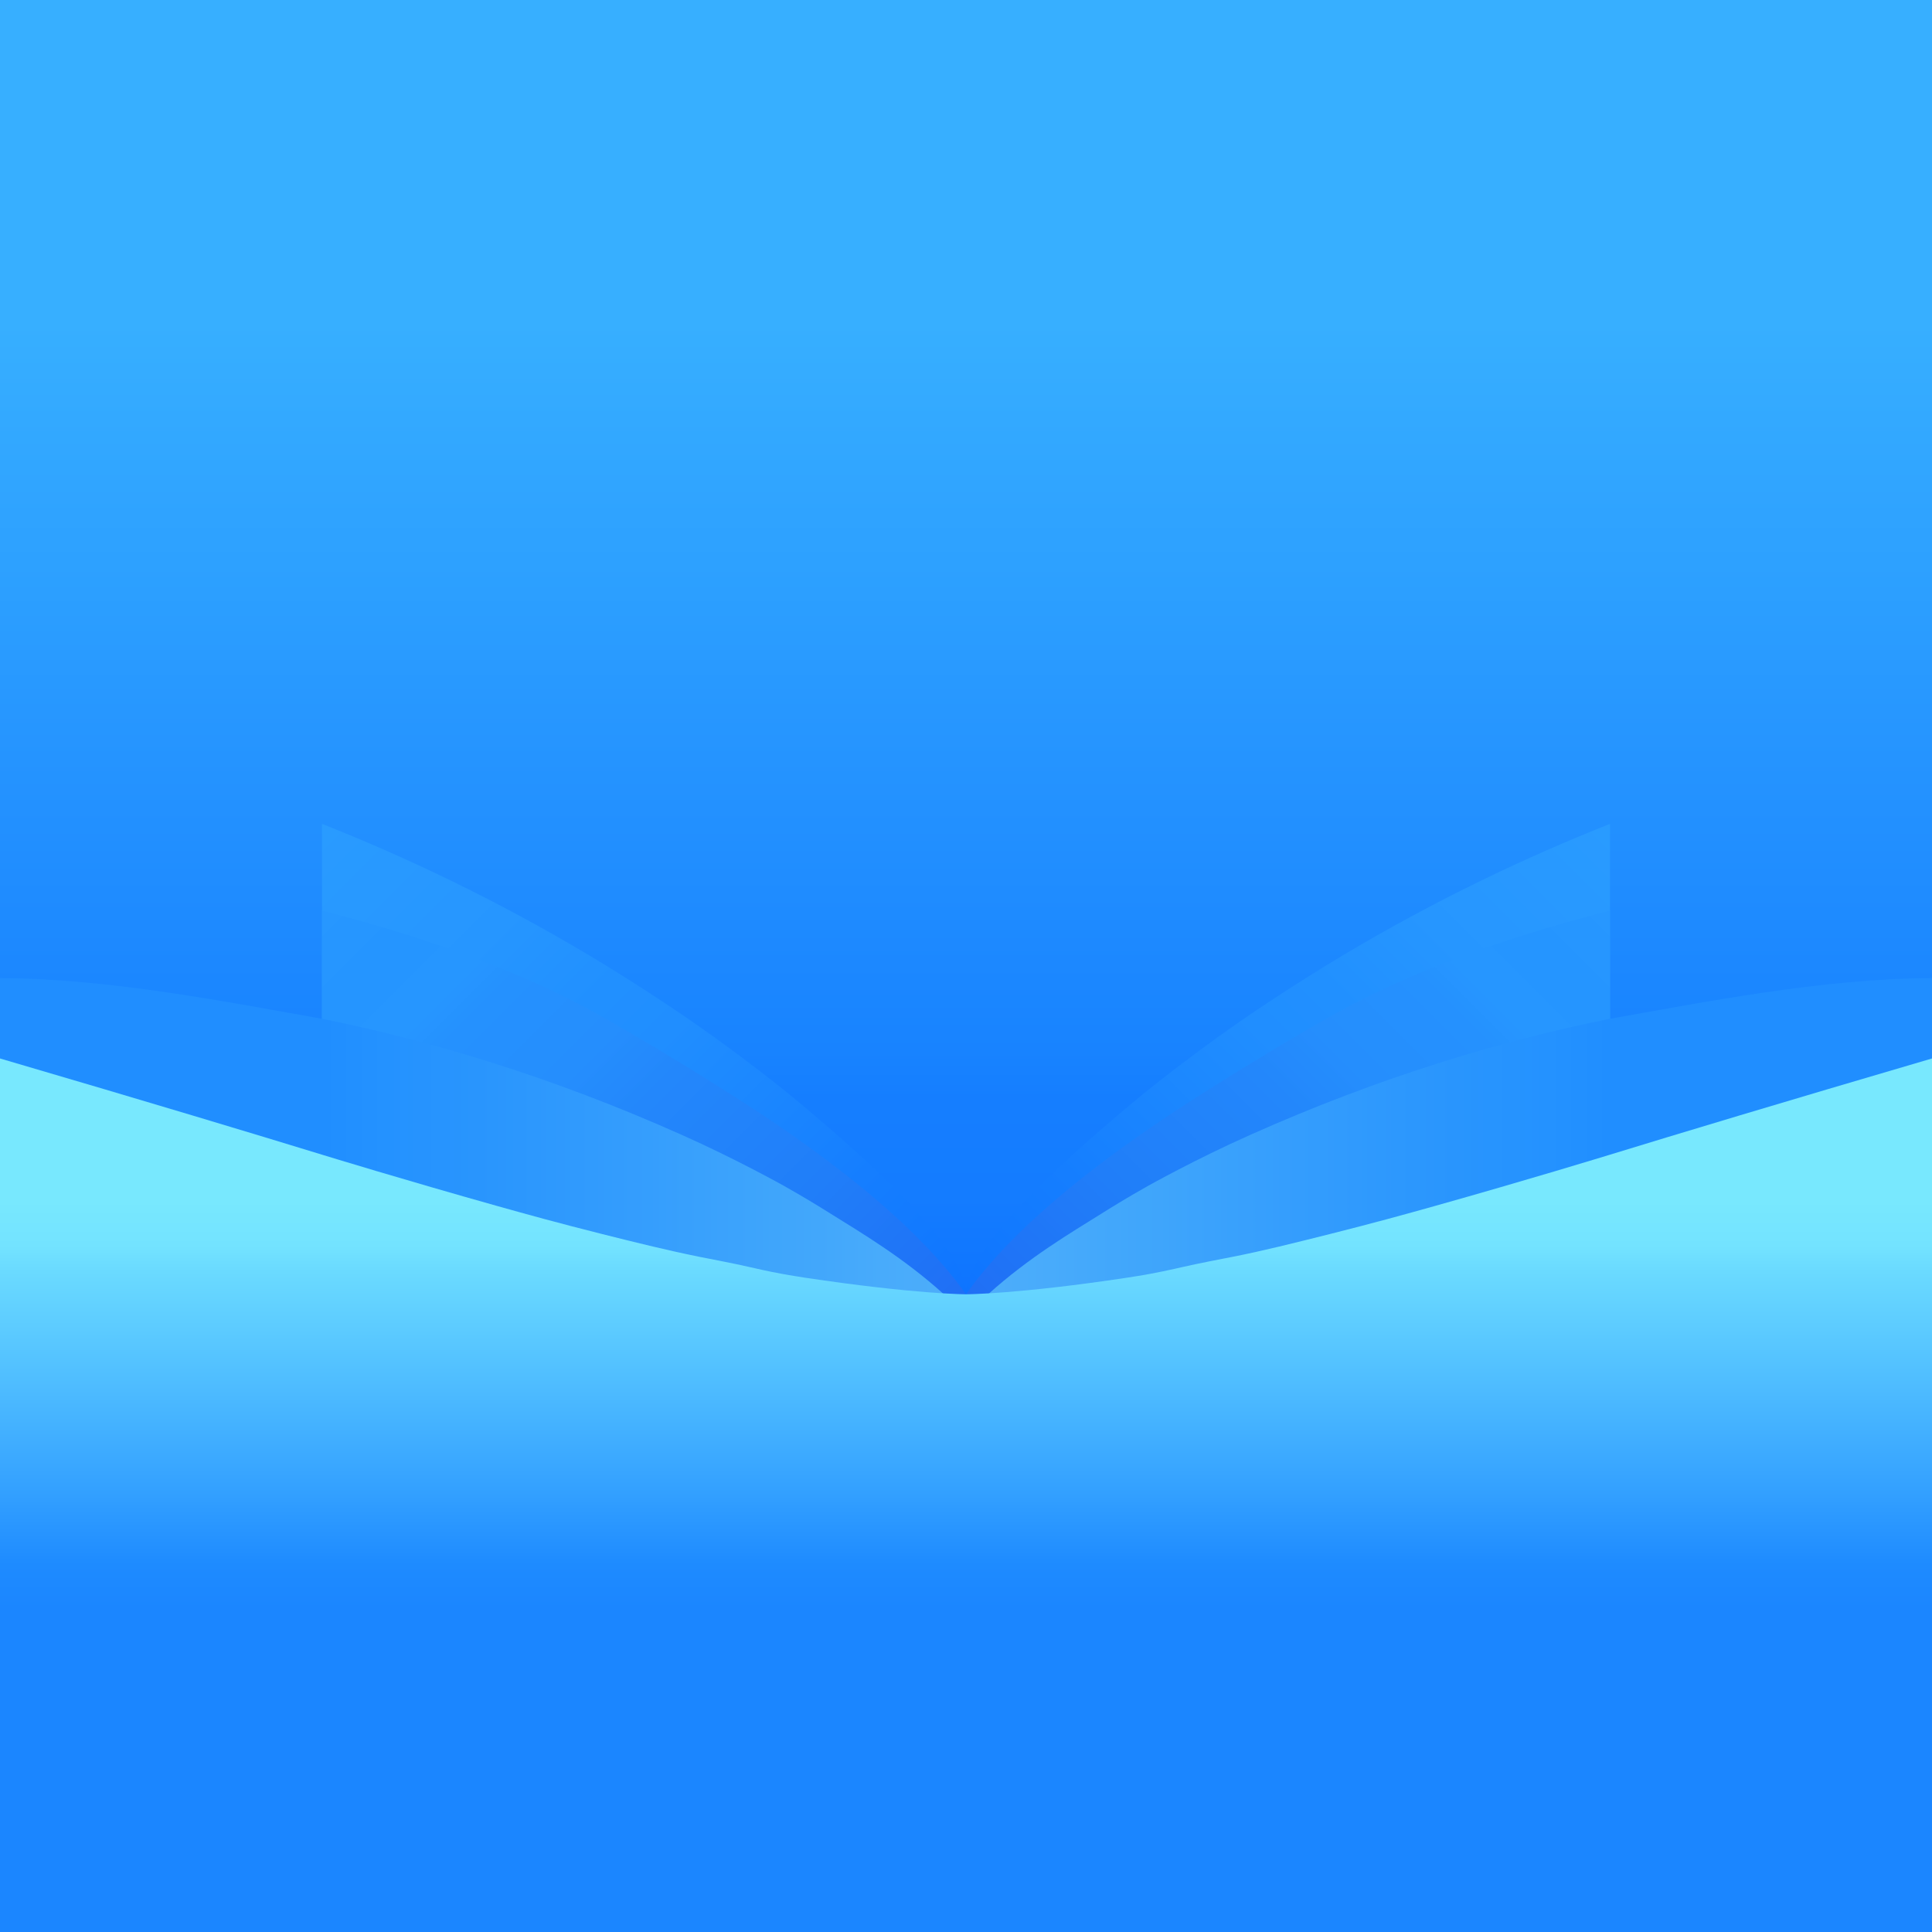 <?xml version="1.0" encoding="utf-8"?>
<!-- Generator: Adobe Illustrator 25.4.1, SVG Export Plug-In . SVG Version: 6.00 Build 0)  -->
<svg version="1.1" id="图层_1" xmlns="http://www.w3.org/2000/svg" xmlns:xlink="http://www.w3.org/1999/xlink" x="0px" y="0px"
	 viewBox="0 0 108 108" enable-background="new 0 0 108 108" xml:space="preserve">
<g>
	<linearGradient id="SVGID_1_" gradientUnits="userSpaceOnUse" x1="54" y1="0" x2="54" y2="108">
		<stop  offset="0.167" style="stop-color:#37AFFF"/>
		<stop  offset="0.217" style="stop-color:#33A9FF"/>
		<stop  offset="0.267" style="stop-color:#2FA3FF"/>
		<stop  offset="0.292" style="stop-color:#2DA1FF"/>
		<stop  offset="0.368" style="stop-color:#2797FF"/>
		<stop  offset="0.418" style="stop-color:#2391FF"/>
		<stop  offset="0.544" style="stop-color:#1883FF"/>
		<stop  offset="0.569" style="stop-color:#157EFF"/>
		<stop  offset="0.62" style="stop-color:#147CFF"/>
		<stop  offset="0.67" style="stop-color:#0E74FF"/>
	</linearGradient>
	<polygon fill="url(#SVGID_1_)" points="108,0 0,0 0,108 108,108 	"/>
	<g>
		
			<linearGradient id="SVGID_00000133502973466409988470000008006176341771830970_" gradientUnits="userSpaceOnUse" x1="-499.666" y1="49.721" x2="-468.518" y2="80.869" gradientTransform="matrix(-1 0 0 1 -406 0)">
			<stop  offset="0" style="stop-color:#299BFF"/>
			<stop  offset="0.1" style="stop-color:#2899FF"/>
			<stop  offset="0.2" style="stop-color:#2797FF"/>
			<stop  offset="0.25" style="stop-color:#2696FF"/>
			<stop  offset="0.4" style="stop-color:#2190FF"/>
			<stop  offset="0.5" style="stop-color:#208EFF"/>
			<stop  offset="0.75" style="stop-color:#1781FF"/>
			<stop  offset="0.8" style="stop-color:#157EFF"/>
			<stop  offset="0.9" style="stop-color:#127AFF"/>
			<stop  offset="1" style="stop-color:#0E74FF"/>
		</linearGradient>
		<path fill="url(#SVGID_00000133502973466409988470000008006176341771830970_)" d="M54,72.351h36V46.055
			c-4.635,1.834-9.71,4.227-14.977,7.374c-2.898,1.732-5.323,3.405-5.836,3.761c-1.052,0.729-3.858,2.743-6.117,4.654
			C60.723,63.829,54,69.495,54,72.351"/>
		
			<linearGradient id="SVGID_00000051343166649552974530000010561911483741302919_" gradientUnits="userSpaceOnUse" x1="14.334" y1="49.721" x2="45.482" y2="80.869">
			<stop  offset="0" style="stop-color:#299BFF"/>
			<stop  offset="0.1" style="stop-color:#2899FF"/>
			<stop  offset="0.2" style="stop-color:#2797FF"/>
			<stop  offset="0.25" style="stop-color:#2696FF"/>
			<stop  offset="0.4" style="stop-color:#2190FF"/>
			<stop  offset="0.5" style="stop-color:#208EFF"/>
			<stop  offset="0.75" style="stop-color:#1781FF"/>
			<stop  offset="0.8" style="stop-color:#157EFF"/>
			<stop  offset="0.9" style="stop-color:#127AFF"/>
			<stop  offset="1" style="stop-color:#0E74FF"/>
		</linearGradient>
		<path fill="url(#SVGID_00000051343166649552974530000010561911483741302919_)" d="M54,72.351H18V46.055
			c4.635,1.834,9.71,4.227,14.977,7.374c2.898,1.732,5.323,3.405,5.836,3.761c1.052,0.729,3.858,2.743,6.117,4.654
			C47.277,63.829,54,69.495,54,72.351"/>
	</g>
	<g>
		
			<linearGradient id="SVGID_00000174598746555727512300000018014236681523229330_" gradientUnits="userSpaceOnUse" x1="-497.609" y1="52.515" x2="-468.886" y2="81.237" gradientTransform="matrix(-1 0 0 1 -406 0)">
			<stop  offset="0" style="stop-color:#2797FF"/>
			<stop  offset="0.1" style="stop-color:#2595FF"/>
			<stop  offset="0.2" style="stop-color:#2696FF"/>
			<stop  offset="0.25" style="stop-color:#2591FE"/>
			<stop  offset="0.4" style="stop-color:#258EFD"/>
			<stop  offset="0.5" style="stop-color:#2387FB"/>
			<stop  offset="0.75" style="stop-color:#207EF9"/>
			<stop  offset="0.8" style="stop-color:#207BF8"/>
			<stop  offset="0.9" style="stop-color:#1F75F7"/>
			<stop  offset="1" style="stop-color:#206FF5"/>
		</linearGradient>
		<path fill="url(#SVGID_00000174598746555727512300000018014236681523229330_)" d="M54,72.351h36V50.906
			c-4.565,1.165-10.282,2.975-15.117,5.628c-1.019,0.559-3.113,1.767-5.379,3.164c-0.753,0.464-3.739,2.305-5.871,3.813
			C61.263,65.186,56.695,68.535,54,72.351"/>
		
			<linearGradient id="SVGID_00000052824154053452713900000009796985052516252326_" gradientUnits="userSpaceOnUse" x1="16.391" y1="52.515" x2="45.114" y2="81.237">
			<stop  offset="0" style="stop-color:#2797FF"/>
			<stop  offset="0.1" style="stop-color:#2595FF"/>
			<stop  offset="0.2" style="stop-color:#2696FF"/>
			<stop  offset="0.25" style="stop-color:#2591FE"/>
			<stop  offset="0.4" style="stop-color:#258EFD"/>
			<stop  offset="0.5" style="stop-color:#2387FB"/>
			<stop  offset="0.75" style="stop-color:#207EF9"/>
			<stop  offset="0.8" style="stop-color:#207BF8"/>
			<stop  offset="0.9" style="stop-color:#1F75F7"/>
			<stop  offset="1" style="stop-color:#206FF5"/>
		</linearGradient>
		<path fill="url(#SVGID_00000052824154053452713900000009796985052516252326_)" d="M54,72.351H18V50.906
			c4.565,1.165,10.282,2.975,15.117,5.628c1.019,0.559,3.113,1.767,5.379,3.164c0.753,0.464,3.739,2.305,5.871,3.813
			C46.737,65.186,51.305,68.535,54,72.351"/>
	</g>
	
		<linearGradient id="SVGID_00000131369534568172195240000015441599920235370916_" gradientUnits="userSpaceOnUse" x1="0" y1="81.34" x2="108" y2="81.34">
		<stop  offset="0.167" style="stop-color:#208EFF"/>
		<stop  offset="0.199" style="stop-color:#2492FF"/>
		<stop  offset="0.247" style="stop-color:#2995FD"/>
		<stop  offset="0.328" style="stop-color:#349DFD"/>
		<stop  offset="0.408" style="stop-color:#40A6FB"/>
		<stop  offset="0.424" style="stop-color:#42A7FB"/>
		<stop  offset="0.456" style="stop-color:#48ABFB"/>
		<stop  offset="0.488" style="stop-color:#4CADFA"/>
		<stop  offset="0.512" style="stop-color:#4CADFA"/>
		<stop  offset="0.544" style="stop-color:#48ABFB"/>
		<stop  offset="0.576" style="stop-color:#42A7FB"/>
		<stop  offset="0.592" style="stop-color:#40A6FB"/>
		<stop  offset="0.672" style="stop-color:#349DFD"/>
		<stop  offset="0.753" style="stop-color:#2995FD"/>
		<stop  offset="0.801" style="stop-color:#2492FF"/>
		<stop  offset="0.833" style="stop-color:#208EFF"/>
	</linearGradient>
	<path fill="url(#SVGID_00000131369534568172195240000015441599920235370916_)" d="M108,54.68V108H0V54.68
		c6.05,0,12.95,1.38,18,2.27c6.03,1.21,12.86,3.25,20.11,6.49c3.08,1.37,5.73,2.86,5.73,2.86c1.14,0.64,2.04,1.2,2.6,1.55
		c1.66,1.04,4.03,2.43,6.3,4.48c0.45,0.46,0.87,1.02,1.26,1.68c0.39-0.66,0.81-1.22,1.26-1.68c2.27-2.05,4.64-3.44,6.3-4.48
		c0.56-0.35,1.46-0.91,2.6-1.55c0,0,2.65-1.49,5.73-2.86c7.25-3.24,14.08-5.28,20.11-6.49C95.05,56.06,101.95,54.68,108,54.68z"/>
	
		<linearGradient id="SVGID_00000130618704395632410020000000834542294967810482_" gradientUnits="userSpaceOnUse" x1="54" y1="108" x2="54" y2="59.169">
		<stop  offset="0.369" style="stop-color:#1B86FF"/>
		<stop  offset="0.421" style="stop-color:#1E8BFF"/>
		<stop  offset="0.499" style="stop-color:#329FFF"/>
		<stop  offset="0.629" style="stop-color:#4FBDFF"/>
		<stop  offset="0.76" style="stop-color:#6BDBFF"/>
		<stop  offset="0.786" style="stop-color:#73E3FF"/>
		<stop  offset="0.838" style="stop-color:#78E8FE"/>
		<stop  offset="0.89" style="stop-color:#78E8FE"/>
	</linearGradient>
	<path fill="url(#SVGID_00000130618704395632410020000000834542294967810482_)" d="M108,59.169c-8.522,2.499-14.195,4.211-18,5.378
		c-0.332,0.102-4.513,1.384-9.843,2.883c-1.49,0.419-3.374,0.94-5.765,1.541c-2.094,0.526-3.84,0.964-5.485,1.285
		c-0.438,0.085-1.974,0.378-2.883,0.59c-0.062,0.014-0.498,0.116-1.032,0.226c-0.215,0.044-0.456,0.092-0.726,0.142
		c-0.041,0.008-0.181,0.033-0.375,0.067c0,0-0.428,0.074-0.856,0.138C56.885,72.349,54,72.351,54,72.351s-2.803,0.002-9.035-0.932
		c-0.633-0.095-1.231-0.205-1.231-0.205c-0.823-0.152-1.417-0.29-1.758-0.368c-1.215-0.277-1.801-0.37-2.883-0.59
		c-1.928-0.392-3.651-0.825-5.485-1.285c-2.391-0.601-4.275-1.122-5.765-1.541c-5.33-1.499-9.511-2.781-9.843-2.883
		c-3.805-1.167-9.478-2.879-18-5.378V108h108V59.169z"/>
</g>
</svg>
